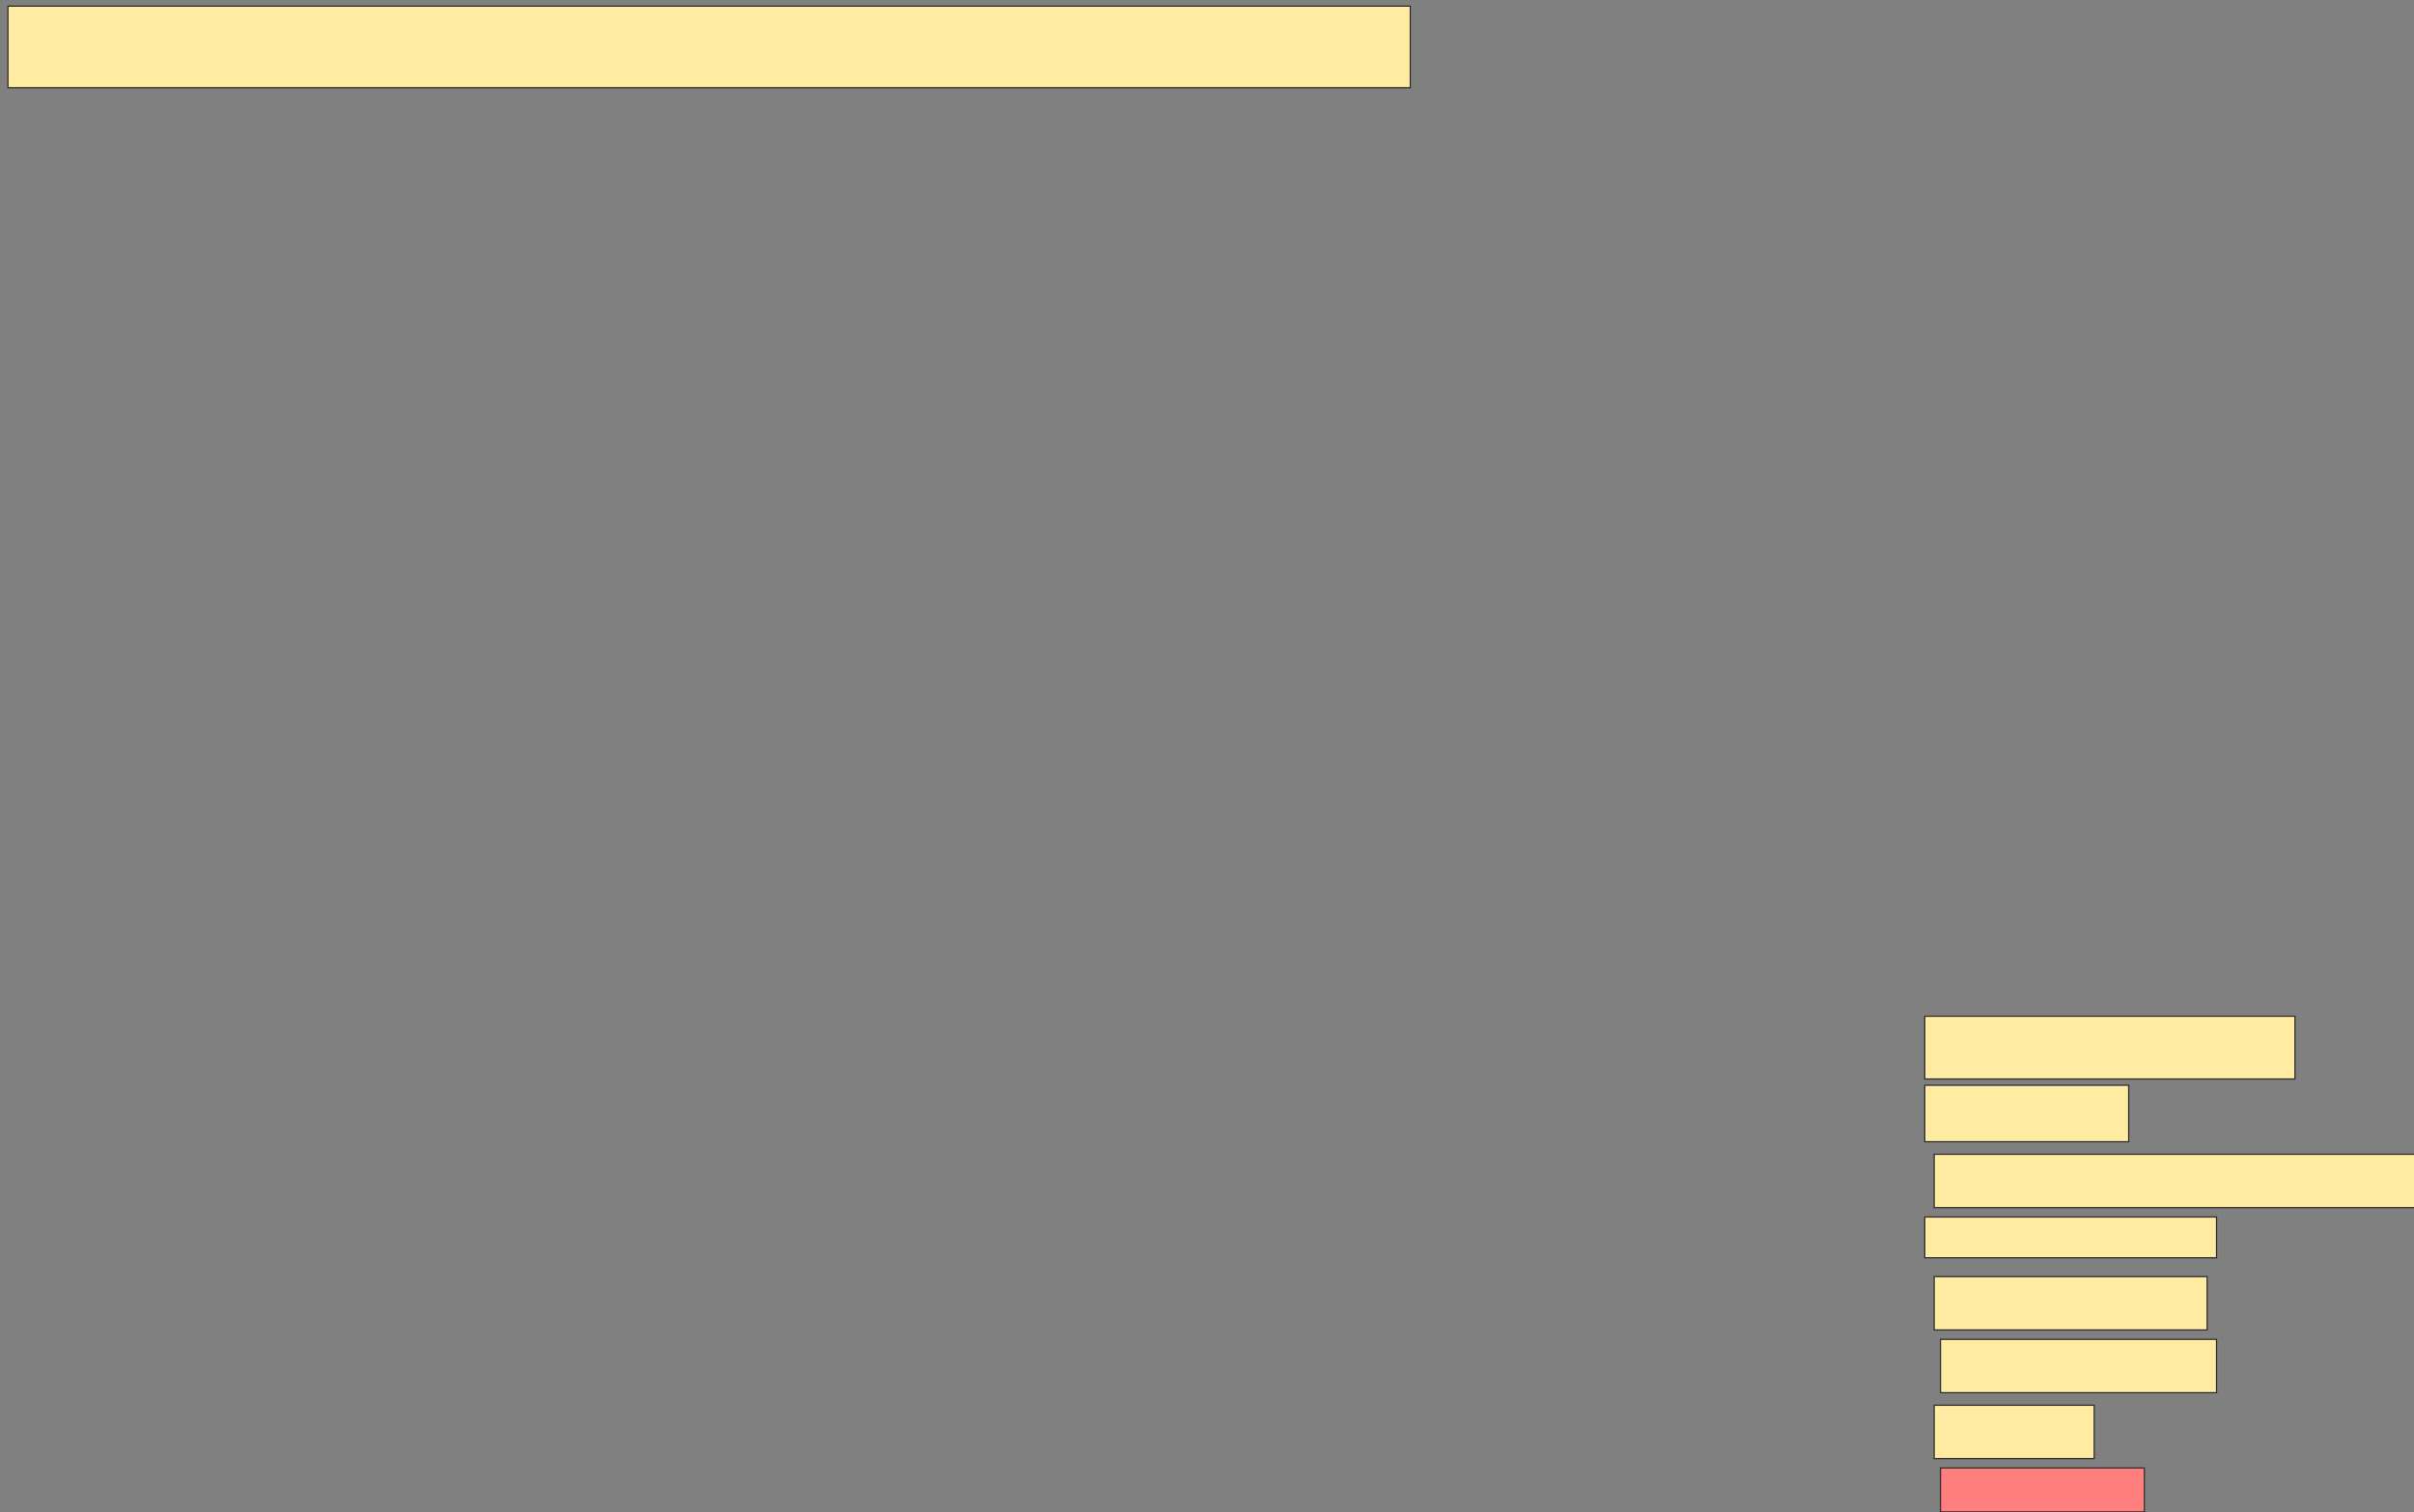 <svg xmlns="http://www.w3.org/2000/svg" width="1973" height="1236">
 <rect width="100%" height="100%" fill="#808080" stroke="none"/>
 <!-- Created with Image Occlusion Enhanced -->
 <g>
  <title>Labels</title>
 </g>
 <g>
  <title>Masks</title>
  <rect id="7c15297de98646b4a47379c6003513b4-ao-1" height="51.282" width="302.564" y="830.667" x="1573.154" stroke="#2D2D2D" fill="#FFEBA2"/>
  <rect id="7c15297de98646b4a47379c6003513b4-ao-2" height="43.59" width="394.872" y="943.487" x="1580.846" stroke="#2D2D2D" fill="#FFEBA2"/>
  <rect id="7c15297de98646b4a47379c6003513b4-ao-3" height="43.59" width="223.077" y="1043.487" x="1580.846" stroke="#2D2D2D" fill="#FFEBA2"/>
  <rect id="7c15297de98646b4a47379c6003513b4-ao-4" height="43.59" width="130.769" y="1148.615" x="1580.846" stroke="#2D2D2D" fill="#FFEBA2"/>
  <rect id="7c15297de98646b4a47379c6003513b4-ao-5" height="46.154" width="166.667" y="887.077" x="1573.154" stroke="#2D2D2D" fill="#FFEBA2"/>
  <rect id="7c15297de98646b4a47379c6003513b4-ao-6" height="33.333" width="238.462" y="994.769" x="1573.154" stroke="#2D2D2D" fill="#FFEBA2"/>
  <rect id="7c15297de98646b4a47379c6003513b4-ao-7" height="35.897" width="166.667" y="1199.897" x="1585.974" stroke="#2D2D2D" fill="#FF7E7E" class="qshape"/>
  <rect id="7c15297de98646b4a47379c6003513b4-ao-8" height="43.59" width="225.641" y="1094.769" x="1585.974" stroke="#2D2D2D" fill="#FFEBA2"/>
  <rect id="7c15297de98646b4a47379c6003513b4-ao-9" height="66.667" width="1146.154" y="5.026" x="6.487" stroke="#2D2D2D" fill="#FFEBA2"/>
 </g>
</svg>